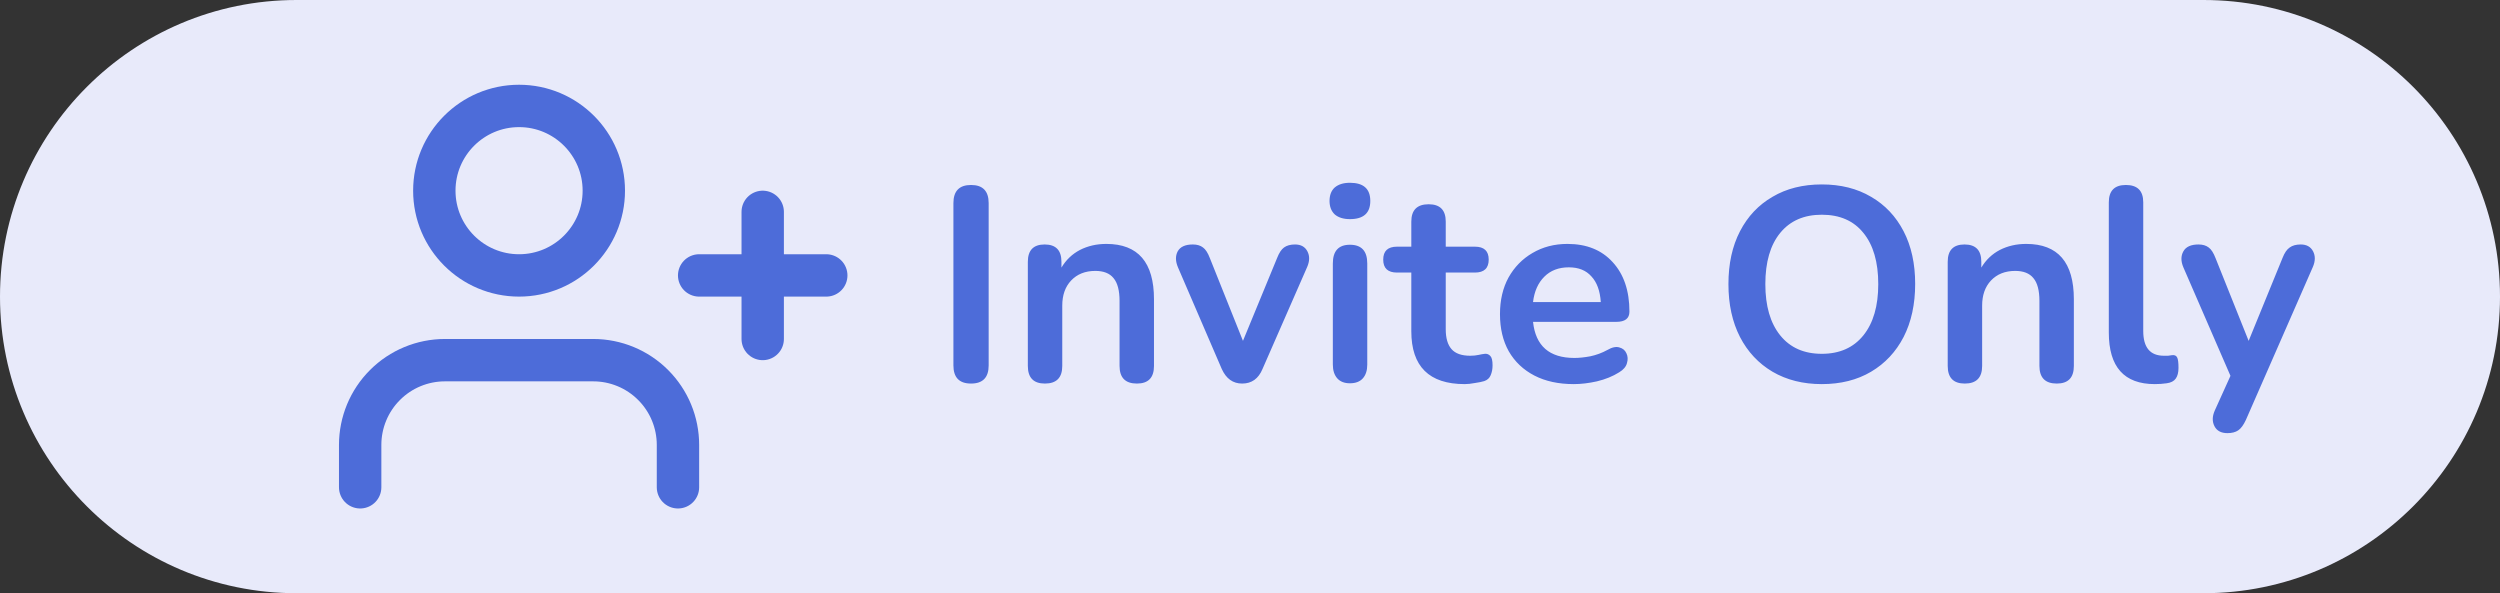 <svg width="118" height="28" viewBox="0 0 118 28" fill="none" xmlns="http://www.w3.org/2000/svg">
<rect x="0" y="0" width="118" height="28" fill="#333333" stroke="none"/>
<path d="M0 14C0 6.268 6.268 0 14 0H104C111.732 0 118 6.268 118 14V14C118 21.732 111.732 28 104 28H14C6.268 28 0 21.732 0 14V14Z" fill="#E8EAFA"/>
<path d="M32 23V21C32 19.939 31.579 18.922 30.828 18.172C30.078 17.421 29.061 17 28 17H21C19.939 17 18.922 17.421 18.172 18.172C17.421 18.922 17 19.939 17 21V23" stroke="#4D6CD9" stroke-width="2" stroke-linecap="round" stroke-linejoin="round"/>
<path d="M36 10V16" stroke="#4D6CD9" stroke-width="2" stroke-linecap="round" stroke-linejoin="round"/>
<path d="M39 13H33" stroke="#4D6CD9" stroke-width="2" stroke-linecap="round" stroke-linejoin="round"/>
<path d="M24.5 13C26.709 13 28.5 11.209 28.5 9C28.5 6.791 26.709 5 24.5 5C22.291 5 20.5 6.791 20.5 9C20.5 11.209 22.291 13 24.5 13Z" stroke="#4D6CD9" stroke-width="2" stroke-linecap="round" stroke-linejoin="round"/>
<path d="M45.833 18.104C45.278 18.104 45.001 17.818 45.001 17.246V9.589C45.001 9.017 45.278 8.731 45.833 8.731C46.388 8.731 46.665 9.017 46.665 9.589V17.246C46.665 17.818 46.388 18.104 45.833 18.104ZM49.32 18.104C48.783 18.104 48.514 17.827 48.514 17.272V12.358C48.514 11.812 48.778 11.539 49.307 11.539C49.836 11.539 50.1 11.812 50.1 12.358V12.631C50.317 12.267 50.607 11.99 50.971 11.799C51.344 11.608 51.76 11.513 52.219 11.513C53.718 11.513 54.468 12.384 54.468 14.126V17.272C54.468 17.827 54.199 18.104 53.662 18.104C53.116 18.104 52.843 17.827 52.843 17.272V14.204C52.843 13.71 52.748 13.35 52.557 13.125C52.375 12.9 52.089 12.787 51.699 12.787C51.222 12.787 50.841 12.939 50.555 13.242C50.278 13.537 50.139 13.931 50.139 14.425V17.272C50.139 17.827 49.866 18.104 49.32 18.104ZM58.629 18.104C58.196 18.104 57.875 17.874 57.667 17.415L55.6 12.618C55.479 12.332 55.474 12.081 55.587 11.864C55.708 11.647 55.947 11.539 56.302 11.539C56.501 11.539 56.662 11.587 56.783 11.682C56.904 11.769 57.013 11.938 57.108 12.189L58.668 16.089L60.28 12.176C60.375 11.933 60.484 11.769 60.605 11.682C60.735 11.587 60.908 11.539 61.125 11.539C61.402 11.539 61.597 11.647 61.71 11.864C61.823 12.081 61.818 12.328 61.697 12.605L59.591 17.415C59.4 17.874 59.08 18.104 58.629 18.104ZM63.716 10.343C63.413 10.343 63.175 10.269 63.001 10.122C62.837 9.966 62.754 9.754 62.754 9.485C62.754 9.208 62.837 8.995 63.001 8.848C63.175 8.701 63.413 8.627 63.716 8.627C64.358 8.627 64.678 8.913 64.678 9.485C64.678 10.057 64.358 10.343 63.716 10.343ZM63.716 18.091C63.456 18.091 63.257 18.013 63.118 17.857C62.98 17.701 62.91 17.484 62.91 17.207V12.436C62.91 11.847 63.179 11.552 63.716 11.552C64.262 11.552 64.535 11.847 64.535 12.436V17.207C64.535 17.484 64.466 17.701 64.327 17.857C64.189 18.013 63.985 18.091 63.716 18.091ZM69.136 18.13C67.455 18.13 66.614 17.298 66.614 15.634V12.865H65.938C65.505 12.865 65.288 12.661 65.288 12.254C65.288 11.847 65.505 11.643 65.938 11.643H66.614V10.46C66.614 9.914 66.887 9.641 67.433 9.641C67.97 9.641 68.239 9.914 68.239 10.46V11.643H69.617C70.05 11.643 70.267 11.847 70.267 12.254C70.267 12.661 70.05 12.865 69.617 12.865H68.239V15.543C68.239 15.959 68.33 16.271 68.512 16.479C68.694 16.687 68.989 16.791 69.396 16.791C69.543 16.791 69.673 16.778 69.786 16.752C69.899 16.726 69.998 16.709 70.085 16.7C70.189 16.691 70.276 16.726 70.345 16.804C70.414 16.873 70.449 17.021 70.449 17.246C70.449 17.419 70.419 17.575 70.358 17.714C70.306 17.844 70.206 17.935 70.059 17.987C69.946 18.022 69.799 18.052 69.617 18.078C69.435 18.113 69.275 18.13 69.136 18.13ZM74.283 18.13C73.563 18.13 72.944 17.996 72.424 17.727C71.904 17.458 71.501 17.077 71.215 16.583C70.937 16.089 70.799 15.504 70.799 14.828C70.799 14.169 70.933 13.593 71.202 13.099C71.479 12.605 71.856 12.219 72.333 11.942C72.818 11.656 73.368 11.513 73.984 11.513C74.885 11.513 75.596 11.799 76.116 12.371C76.644 12.943 76.909 13.723 76.909 14.711C76.909 15.032 76.701 15.192 76.285 15.192H72.359C72.48 16.327 73.13 16.895 74.309 16.895C74.534 16.895 74.785 16.869 75.063 16.817C75.349 16.756 75.617 16.657 75.869 16.518C76.094 16.388 76.285 16.349 76.441 16.401C76.597 16.444 76.705 16.535 76.766 16.674C76.835 16.813 76.844 16.969 76.792 17.142C76.748 17.307 76.627 17.45 76.428 17.571C76.124 17.762 75.773 17.905 75.375 18C74.985 18.087 74.621 18.13 74.283 18.13ZM74.049 12.618C73.572 12.618 73.186 12.765 72.892 13.06C72.597 13.355 72.419 13.753 72.359 14.256H75.557C75.522 13.727 75.375 13.324 75.115 13.047C74.863 12.761 74.508 12.618 74.049 12.618ZM85.989 18.13C85.105 18.13 84.329 17.935 83.662 17.545C83.003 17.155 82.492 16.609 82.128 15.907C81.764 15.196 81.582 14.364 81.582 13.411C81.582 12.449 81.764 11.617 82.128 10.915C82.492 10.213 83.003 9.671 83.662 9.29C84.32 8.9 85.096 8.705 85.989 8.705C86.882 8.705 87.657 8.9 88.316 9.29C88.975 9.671 89.486 10.213 89.85 10.915C90.214 11.617 90.396 12.445 90.396 13.398C90.396 14.36 90.214 15.196 89.85 15.907C89.486 16.609 88.975 17.155 88.316 17.545C87.657 17.935 86.882 18.13 85.989 18.13ZM85.989 16.7C86.829 16.7 87.484 16.41 87.952 15.829C88.42 15.248 88.654 14.442 88.654 13.411C88.654 12.371 88.42 11.565 87.952 10.993C87.493 10.421 86.838 10.135 85.989 10.135C85.148 10.135 84.494 10.421 84.026 10.993C83.558 11.565 83.324 12.371 83.324 13.411C83.324 14.442 83.558 15.248 84.026 15.829C84.494 16.41 85.148 16.7 85.989 16.7ZM92.738 18.104C92.201 18.104 91.932 17.827 91.932 17.272V12.358C91.932 11.812 92.196 11.539 92.725 11.539C93.254 11.539 93.518 11.812 93.518 12.358V12.631C93.735 12.267 94.025 11.99 94.389 11.799C94.762 11.608 95.178 11.513 95.637 11.513C97.136 11.513 97.886 12.384 97.886 14.126V17.272C97.886 17.827 97.617 18.104 97.08 18.104C96.534 18.104 96.261 17.827 96.261 17.272V14.204C96.261 13.71 96.166 13.35 95.975 13.125C95.793 12.9 95.507 12.787 95.117 12.787C94.64 12.787 94.259 12.939 93.973 13.242C93.696 13.537 93.557 13.931 93.557 14.425V17.272C93.557 17.827 93.284 18.104 92.738 18.104ZM101.707 18.13C100.26 18.13 99.536 17.32 99.536 15.699V9.55C99.536 9.004 99.805 8.731 100.342 8.731C100.888 8.731 101.161 9.004 101.161 9.55V15.621C101.161 16.401 101.486 16.791 102.136 16.791C102.206 16.791 102.271 16.791 102.331 16.791C102.392 16.782 102.453 16.774 102.513 16.765C102.635 16.748 102.717 16.782 102.76 16.869C102.804 16.947 102.825 17.112 102.825 17.363C102.825 17.58 102.782 17.749 102.695 17.87C102.609 17.991 102.466 18.065 102.266 18.091C102.084 18.117 101.898 18.13 101.707 18.13ZM105.135 20.444C104.84 20.444 104.636 20.336 104.524 20.119C104.411 19.902 104.415 19.655 104.537 19.378L105.278 17.74L103.055 12.618C102.933 12.332 102.933 12.081 103.055 11.864C103.176 11.647 103.414 11.539 103.77 11.539C103.969 11.539 104.129 11.587 104.251 11.682C104.372 11.769 104.48 11.938 104.576 12.189L106.136 16.089L107.735 12.176C107.83 11.933 107.943 11.769 108.073 11.682C108.203 11.587 108.376 11.539 108.593 11.539C108.87 11.539 109.065 11.647 109.178 11.864C109.29 12.081 109.286 12.328 109.165 12.605L106.006 19.82C105.893 20.063 105.772 20.227 105.642 20.314C105.512 20.401 105.343 20.444 105.135 20.444Z" fill="#4D6CD9"/>
</svg>
